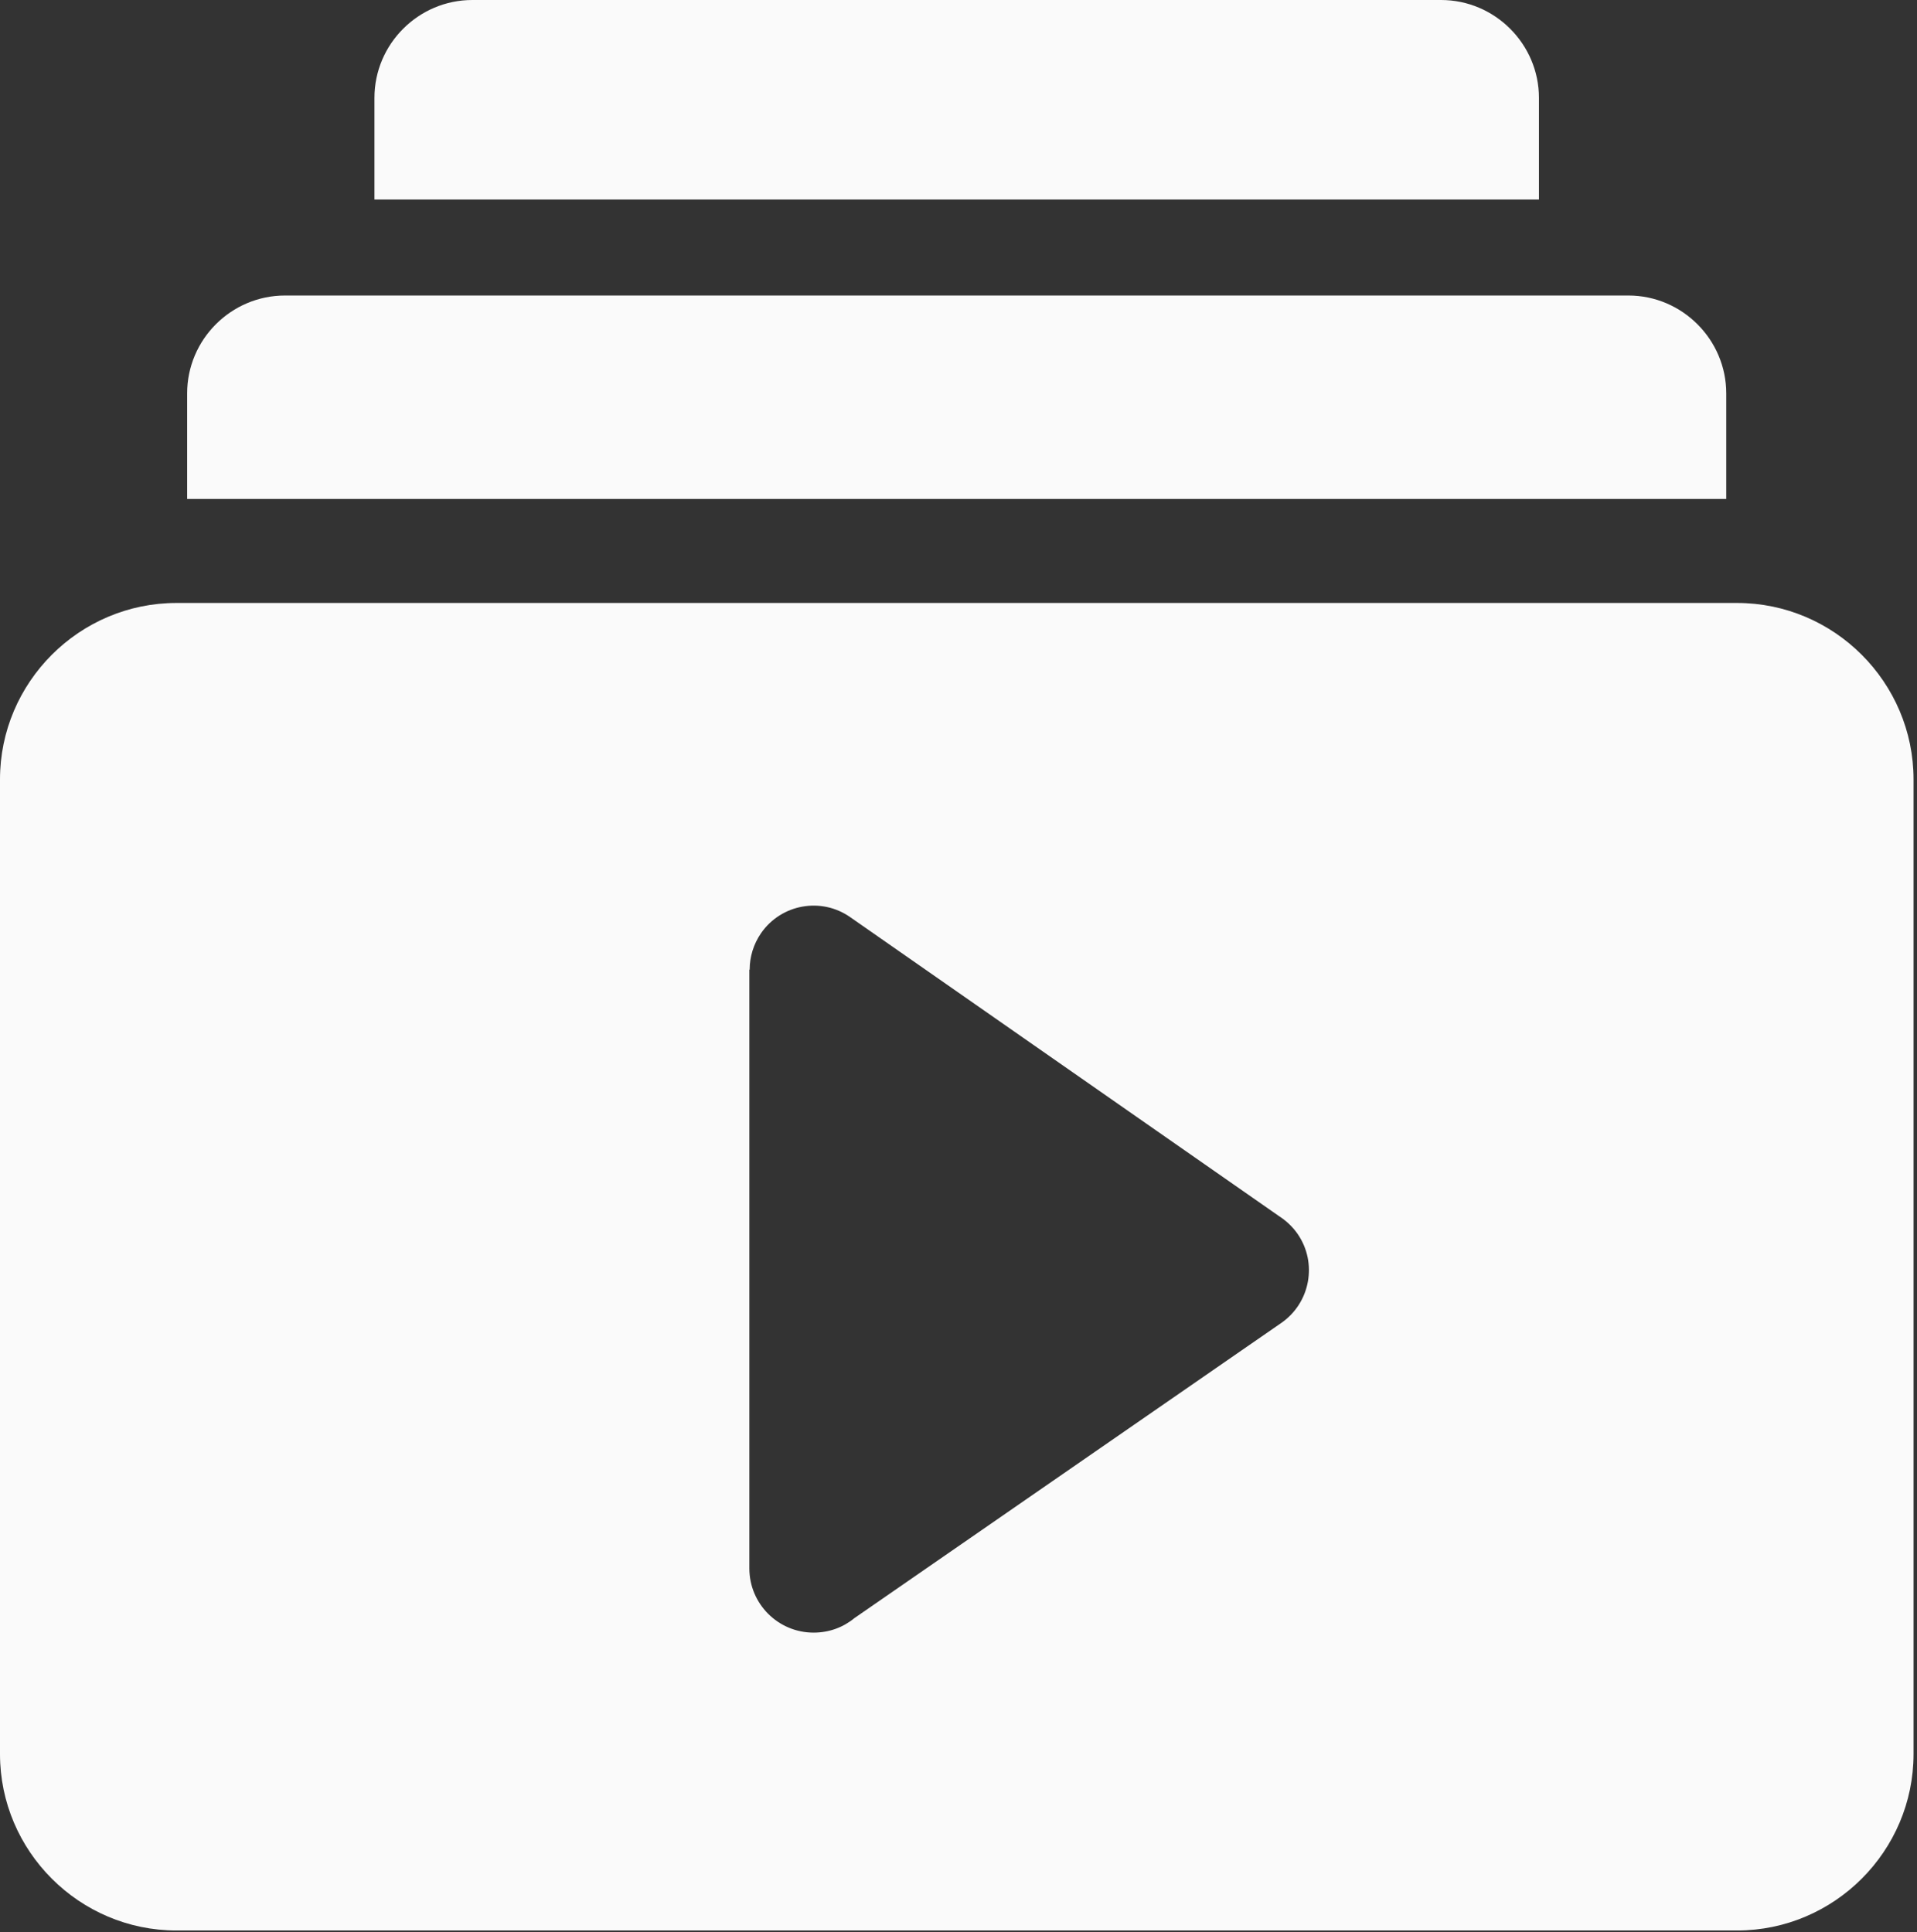 <svg width="122" height="123" viewBox="0 0 122 123" fill="none" xmlns="http://www.w3.org/2000/svg">
<rect x="0" y="0" width="122" height="123" fill="#333333" stroke="none"/>
<g clip-path="url(#clip0_90_181)">
<path fill-rule="evenodd" clip-rule="evenodd" d="M30.06 0H91.71C95.14 0 97.94 2.81 97.94 6.23V12.7H23.83V6.23C23.83 2.8 26.63 0 30.06 0ZM11.23 38.38H110.55C116.73 38.38 121.78 43.43 121.78 49.61V111.65C121.78 117.83 116.73 122.88 110.55 122.88H11.23C5.05 122.88 0 117.83 0 111.65V49.61C0 43.43 5.05 38.38 11.23 38.38ZM54.11 58.38L81.4 77.41C81.85 77.7 82.26 78.08 82.58 78.54C83.86 80.39 83.39 82.93 81.54 84.21L54.37 103C53.67 103.58 52.77 103.92 51.78 103.92C49.52 103.92 47.69 102.09 47.69 99.83V61.72H47.71C47.71 60.91 47.95 60.1 48.44 59.39C49.73 57.54 52.27 57.09 54.11 58.38ZM18.14 18.81H103.63C107.06 18.81 109.86 21.62 109.86 25.04V31.76H11.91V25.04C11.91 21.61 14.71 18.81 18.14 18.81Z" fill="#FCFCFC" fill-opacity="0.988"/>
</g>
<defs>
<clipPath id="clip0_90_181">
<rect width="121.78" height="122.88" fill="white"/>
</clipPath>
</defs>
</svg>
